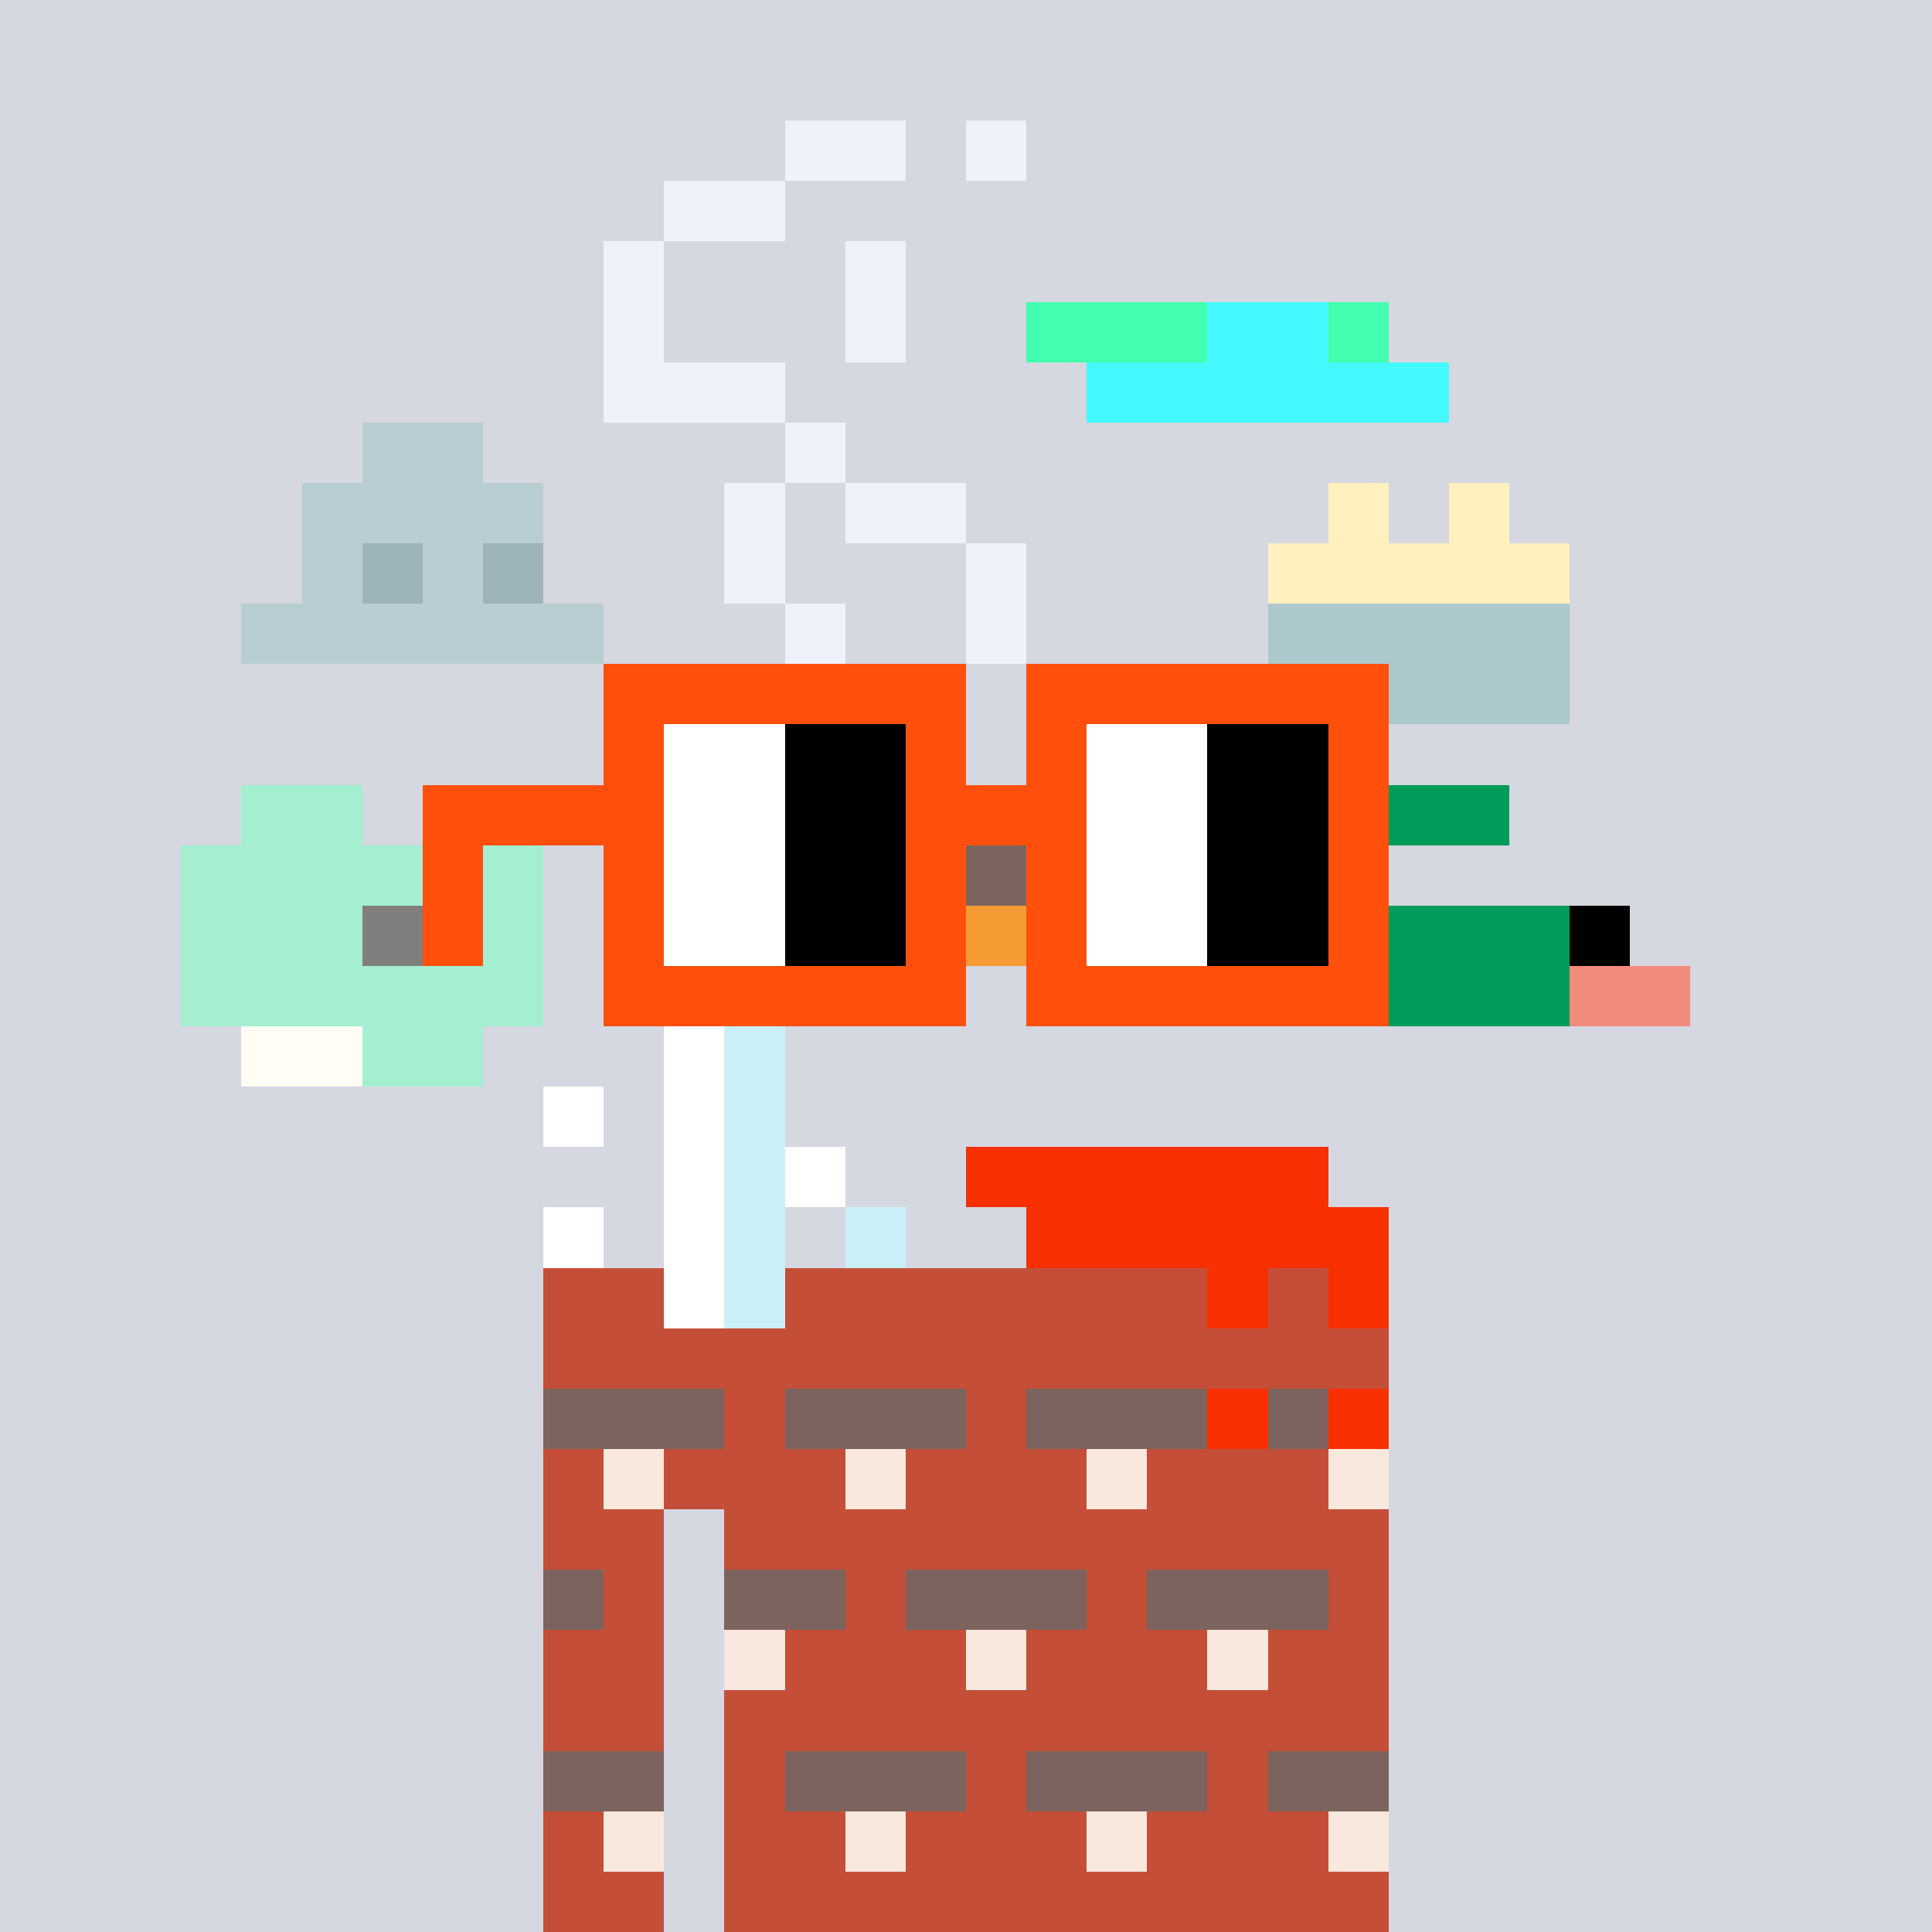 <svg viewBox="0 0 320 320" xmlns="http://www.w3.org/2000/svg" shape-rendering="crispEdges"><rect width="100%" height="100%" fill="#d5d7e1" /><rect width="140" height="10" x="90" y="210" fill="#c54e38" /><rect width="140" height="10" x="90" y="220" fill="#c54e38" /><rect width="140" height="10" x="90" y="230" fill="#c54e38" /><rect width="140" height="10" x="90" y="240" fill="#c54e38" /><rect width="20" height="10" x="90" y="250" fill="#c54e38" /><rect width="110" height="10" x="120" y="250" fill="#c54e38" /><rect width="20" height="10" x="90" y="260" fill="#c54e38" /><rect width="110" height="10" x="120" y="260" fill="#c54e38" /><rect width="20" height="10" x="90" y="270" fill="#c54e38" /><rect width="110" height="10" x="120" y="270" fill="#c54e38" /><rect width="20" height="10" x="90" y="280" fill="#c54e38" /><rect width="110" height="10" x="120" y="280" fill="#c54e38" /><rect width="20" height="10" x="90" y="290" fill="#c54e38" /><rect width="110" height="10" x="120" y="290" fill="#c54e38" /><rect width="20" height="10" x="90" y="300" fill="#c54e38" /><rect width="110" height="10" x="120" y="300" fill="#c54e38" /><rect width="20" height="10" x="90" y="310" fill="#c54e38" /><rect width="110" height="10" x="120" y="310" fill="#c54e38" /><rect width="30" height="10" x="90" y="230" fill="#7d635e" /><rect width="30" height="10" x="130" y="230" fill="#7d635e" /><rect width="30" height="10" x="170" y="230" fill="#7d635e" /><rect width="20" height="10" x="210" y="230" fill="#7d635e" /><rect width="10" height="10" x="100" y="240" fill="#f9e8dd" /><rect width="10" height="10" x="140" y="240" fill="#f9e8dd" /><rect width="10" height="10" x="180" y="240" fill="#f9e8dd" /><rect width="10" height="10" x="220" y="240" fill="#f9e8dd" /><rect width="10" height="10" x="90" y="260" fill="#7d635e" /><rect width="20" height="10" x="120" y="260" fill="#7d635e" /><rect width="30" height="10" x="150" y="260" fill="#7d635e" /><rect width="30" height="10" x="190" y="260" fill="#7d635e" /><rect width="10" height="10" x="120" y="270" fill="#f9e8dd" /><rect width="10" height="10" x="160" y="270" fill="#f9e8dd" /><rect width="10" height="10" x="200" y="270" fill="#f9e8dd" /><rect width="20" height="10" x="90" y="290" fill="#7d635e" /><rect width="30" height="10" x="130" y="290" fill="#7d635e" /><rect width="30" height="10" x="170" y="290" fill="#7d635e" /><rect width="20" height="10" x="210" y="290" fill="#7d635e" /><rect width="10" height="10" x="100" y="300" fill="#f9e8dd" /><rect width="10" height="10" x="140" y="300" fill="#f9e8dd" /><rect width="10" height="10" x="180" y="300" fill="#f9e8dd" /><rect width="10" height="10" x="220" y="300" fill="#f9e8dd" /><rect width="20" height="10" x="130" y="20" fill="#eff2fa" /><rect width="10" height="10" x="160" y="20" fill="#eff2fa" /><rect width="20" height="10" x="110" y="30" fill="#eff2fa" /><rect width="10" height="10" x="100" y="40" fill="#eff2fa" /><rect width="10" height="10" x="140" y="40" fill="#eff2fa" /><rect width="10" height="10" x="100" y="50" fill="#eff2fa" /><rect width="10" height="10" x="140" y="50" fill="#eff2fa" /><rect width="30" height="10" x="170" y="50" fill="#42ffb0" /><rect width="20" height="10" x="200" y="50" fill="#45faff" /><rect width="10" height="10" x="220" y="50" fill="#42ffb0" /><rect width="30" height="10" x="100" y="60" fill="#eff2fa" /><rect width="60" height="10" x="180" y="60" fill="#45faff" /><rect width="20" height="10" x="60" y="70" fill="#b8ced2" /><rect width="10" height="10" x="130" y="70" fill="#eff2fa" /><rect width="40" height="10" x="50" y="80" fill="#b8ced2" /><rect width="10" height="10" x="120" y="80" fill="#eff2fa" /><rect width="20" height="10" x="140" y="80" fill="#eff2fa" /><rect width="10" height="10" x="220" y="80" fill="#fff0be" /><rect width="10" height="10" x="240" y="80" fill="#fff0be" /><rect width="10" height="10" x="50" y="90" fill="#b8ced2" /><rect width="10" height="10" x="60" y="90" fill="#9cb4b8" /><rect width="10" height="10" x="70" y="90" fill="#b8ced2" /><rect width="10" height="10" x="80" y="90" fill="#9cb4b8" /><rect width="10" height="10" x="120" y="90" fill="#eff2fa" /><rect width="10" height="10" x="160" y="90" fill="#eff2fa" /><rect width="50" height="10" x="210" y="90" fill="#fff0be" /><rect width="60" height="10" x="40" y="100" fill="#b8ced2" /><rect width="10" height="10" x="130" y="100" fill="#eff2fa" /><rect width="10" height="10" x="160" y="100" fill="#eff2fa" /><rect width="50" height="10" x="210" y="100" fill="#adc8cc" /><rect width="10" height="10" x="150" y="110" fill="#eff2fa" /><rect width="10" height="10" x="210" y="110" fill="#adc8cc" /><rect width="30" height="10" x="230" y="110" fill="#adc8cc" /><rect width="20" height="10" x="40" y="130" fill="#a3efd0" /><rect width="20" height="10" x="70" y="130" fill="#a3efd0" /><rect width="10" height="10" x="140" y="130" fill="#eff2fa" /><rect width="30" height="10" x="220" y="130" fill="#009c59" /><rect width="60" height="10" x="30" y="140" fill="#a3efd0" /><rect width="10" height="10" x="120" y="140" fill="#cbc1bc" /><rect width="20" height="10" x="130" y="140" fill="#7d635e" /><rect width="10" height="10" x="150" y="140" fill="#cbc1bc" /><rect width="10" height="10" x="160" y="140" fill="#7d635e" /><rect width="10" height="10" x="170" y="140" fill="#cbc1bc" /><rect width="20" height="10" x="200" y="140" fill="#009c59" /><rect width="30" height="10" x="30" y="150" fill="#a3efd0" /><rect width="10" height="10" x="60" y="150" fill="#807f7e" /><rect width="20" height="10" x="70" y="150" fill="#a3efd0" /><rect width="30" height="10" x="110" y="150" fill="#f59b34" /><rect width="10" height="10" x="140" y="150" fill="#cbc1bc" /><rect width="20" height="10" x="150" y="150" fill="#f59b34" /><rect width="10" height="10" x="200" y="150" fill="#009c59" /><rect width="40" height="10" x="220" y="150" fill="#009c59" /><rect width="10" height="10" x="260" y="150" fill="#000000" /><rect width="60" height="10" x="30" y="160" fill="#a3efd0" /><rect width="50" height="10" x="210" y="160" fill="#009c59" /><rect width="20" height="10" x="260" y="160" fill="#f38b7c" /><rect width="20" height="10" x="40" y="170" fill="#fffdf4" /><rect width="20" height="10" x="60" y="170" fill="#a3efd0" /><rect width="10" height="10" x="110" y="170" fill="#ffffff" /><rect width="10" height="10" x="120" y="170" fill="#caeff9" /><rect width="10" height="10" x="90" y="180" fill="#ffffff" /><rect width="10" height="10" x="110" y="180" fill="#ffffff" /><rect width="10" height="10" x="120" y="180" fill="#caeff9" /><rect width="10" height="10" x="110" y="190" fill="#ffffff" /><rect width="10" height="10" x="120" y="190" fill="#caeff9" /><rect width="10" height="10" x="130" y="190" fill="#ffffff" /><rect width="60" height="10" x="160" y="190" fill="#f83001" /><rect width="10" height="10" x="90" y="200" fill="#ffffff" /><rect width="10" height="10" x="110" y="200" fill="#ffffff" /><rect width="10" height="10" x="120" y="200" fill="#caeff9" /><rect width="10" height="10" x="140" y="200" fill="#caeff9" /><rect width="60" height="10" x="170" y="200" fill="#f83001" /><rect width="10" height="10" x="110" y="210" fill="#ffffff" /><rect width="10" height="10" x="120" y="210" fill="#caeff9" /><rect width="10" height="10" x="200" y="210" fill="#f83001" /><rect width="10" height="10" x="220" y="210" fill="#f83001" /><rect width="10" height="10" x="200" y="230" fill="#f83001" /><rect width="10" height="10" x="220" y="230" fill="#f83001" /><rect width="60" height="10" x="100" y="110" fill="#fe500c" /><rect width="60" height="10" x="170" y="110" fill="#fe500c" /><rect width="10" height="10" x="100" y="120" fill="#fe500c" /><rect width="20" height="10" x="110" y="120" fill="#ffffff" /><rect width="20" height="10" x="130" y="120" fill="#000000" /><rect width="10" height="10" x="150" y="120" fill="#fe500c" /><rect width="10" height="10" x="170" y="120" fill="#fe500c" /><rect width="20" height="10" x="180" y="120" fill="#ffffff" /><rect width="20" height="10" x="200" y="120" fill="#000000" /><rect width="10" height="10" x="220" y="120" fill="#fe500c" /><rect width="40" height="10" x="70" y="130" fill="#fe500c" /><rect width="20" height="10" x="110" y="130" fill="#ffffff" /><rect width="20" height="10" x="130" y="130" fill="#000000" /><rect width="30" height="10" x="150" y="130" fill="#fe500c" /><rect width="20" height="10" x="180" y="130" fill="#ffffff" /><rect width="20" height="10" x="200" y="130" fill="#000000" /><rect width="10" height="10" x="220" y="130" fill="#fe500c" /><rect width="10" height="10" x="70" y="140" fill="#fe500c" /><rect width="10" height="10" x="100" y="140" fill="#fe500c" /><rect width="20" height="10" x="110" y="140" fill="#ffffff" /><rect width="20" height="10" x="130" y="140" fill="#000000" /><rect width="10" height="10" x="150" y="140" fill="#fe500c" /><rect width="10" height="10" x="170" y="140" fill="#fe500c" /><rect width="20" height="10" x="180" y="140" fill="#ffffff" /><rect width="20" height="10" x="200" y="140" fill="#000000" /><rect width="10" height="10" x="220" y="140" fill="#fe500c" /><rect width="10" height="10" x="70" y="150" fill="#fe500c" /><rect width="10" height="10" x="100" y="150" fill="#fe500c" /><rect width="20" height="10" x="110" y="150" fill="#ffffff" /><rect width="20" height="10" x="130" y="150" fill="#000000" /><rect width="10" height="10" x="150" y="150" fill="#fe500c" /><rect width="10" height="10" x="170" y="150" fill="#fe500c" /><rect width="20" height="10" x="180" y="150" fill="#ffffff" /><rect width="20" height="10" x="200" y="150" fill="#000000" /><rect width="10" height="10" x="220" y="150" fill="#fe500c" /><rect width="60" height="10" x="100" y="160" fill="#fe500c" /><rect width="60" height="10" x="170" y="160" fill="#fe500c" /></svg>
